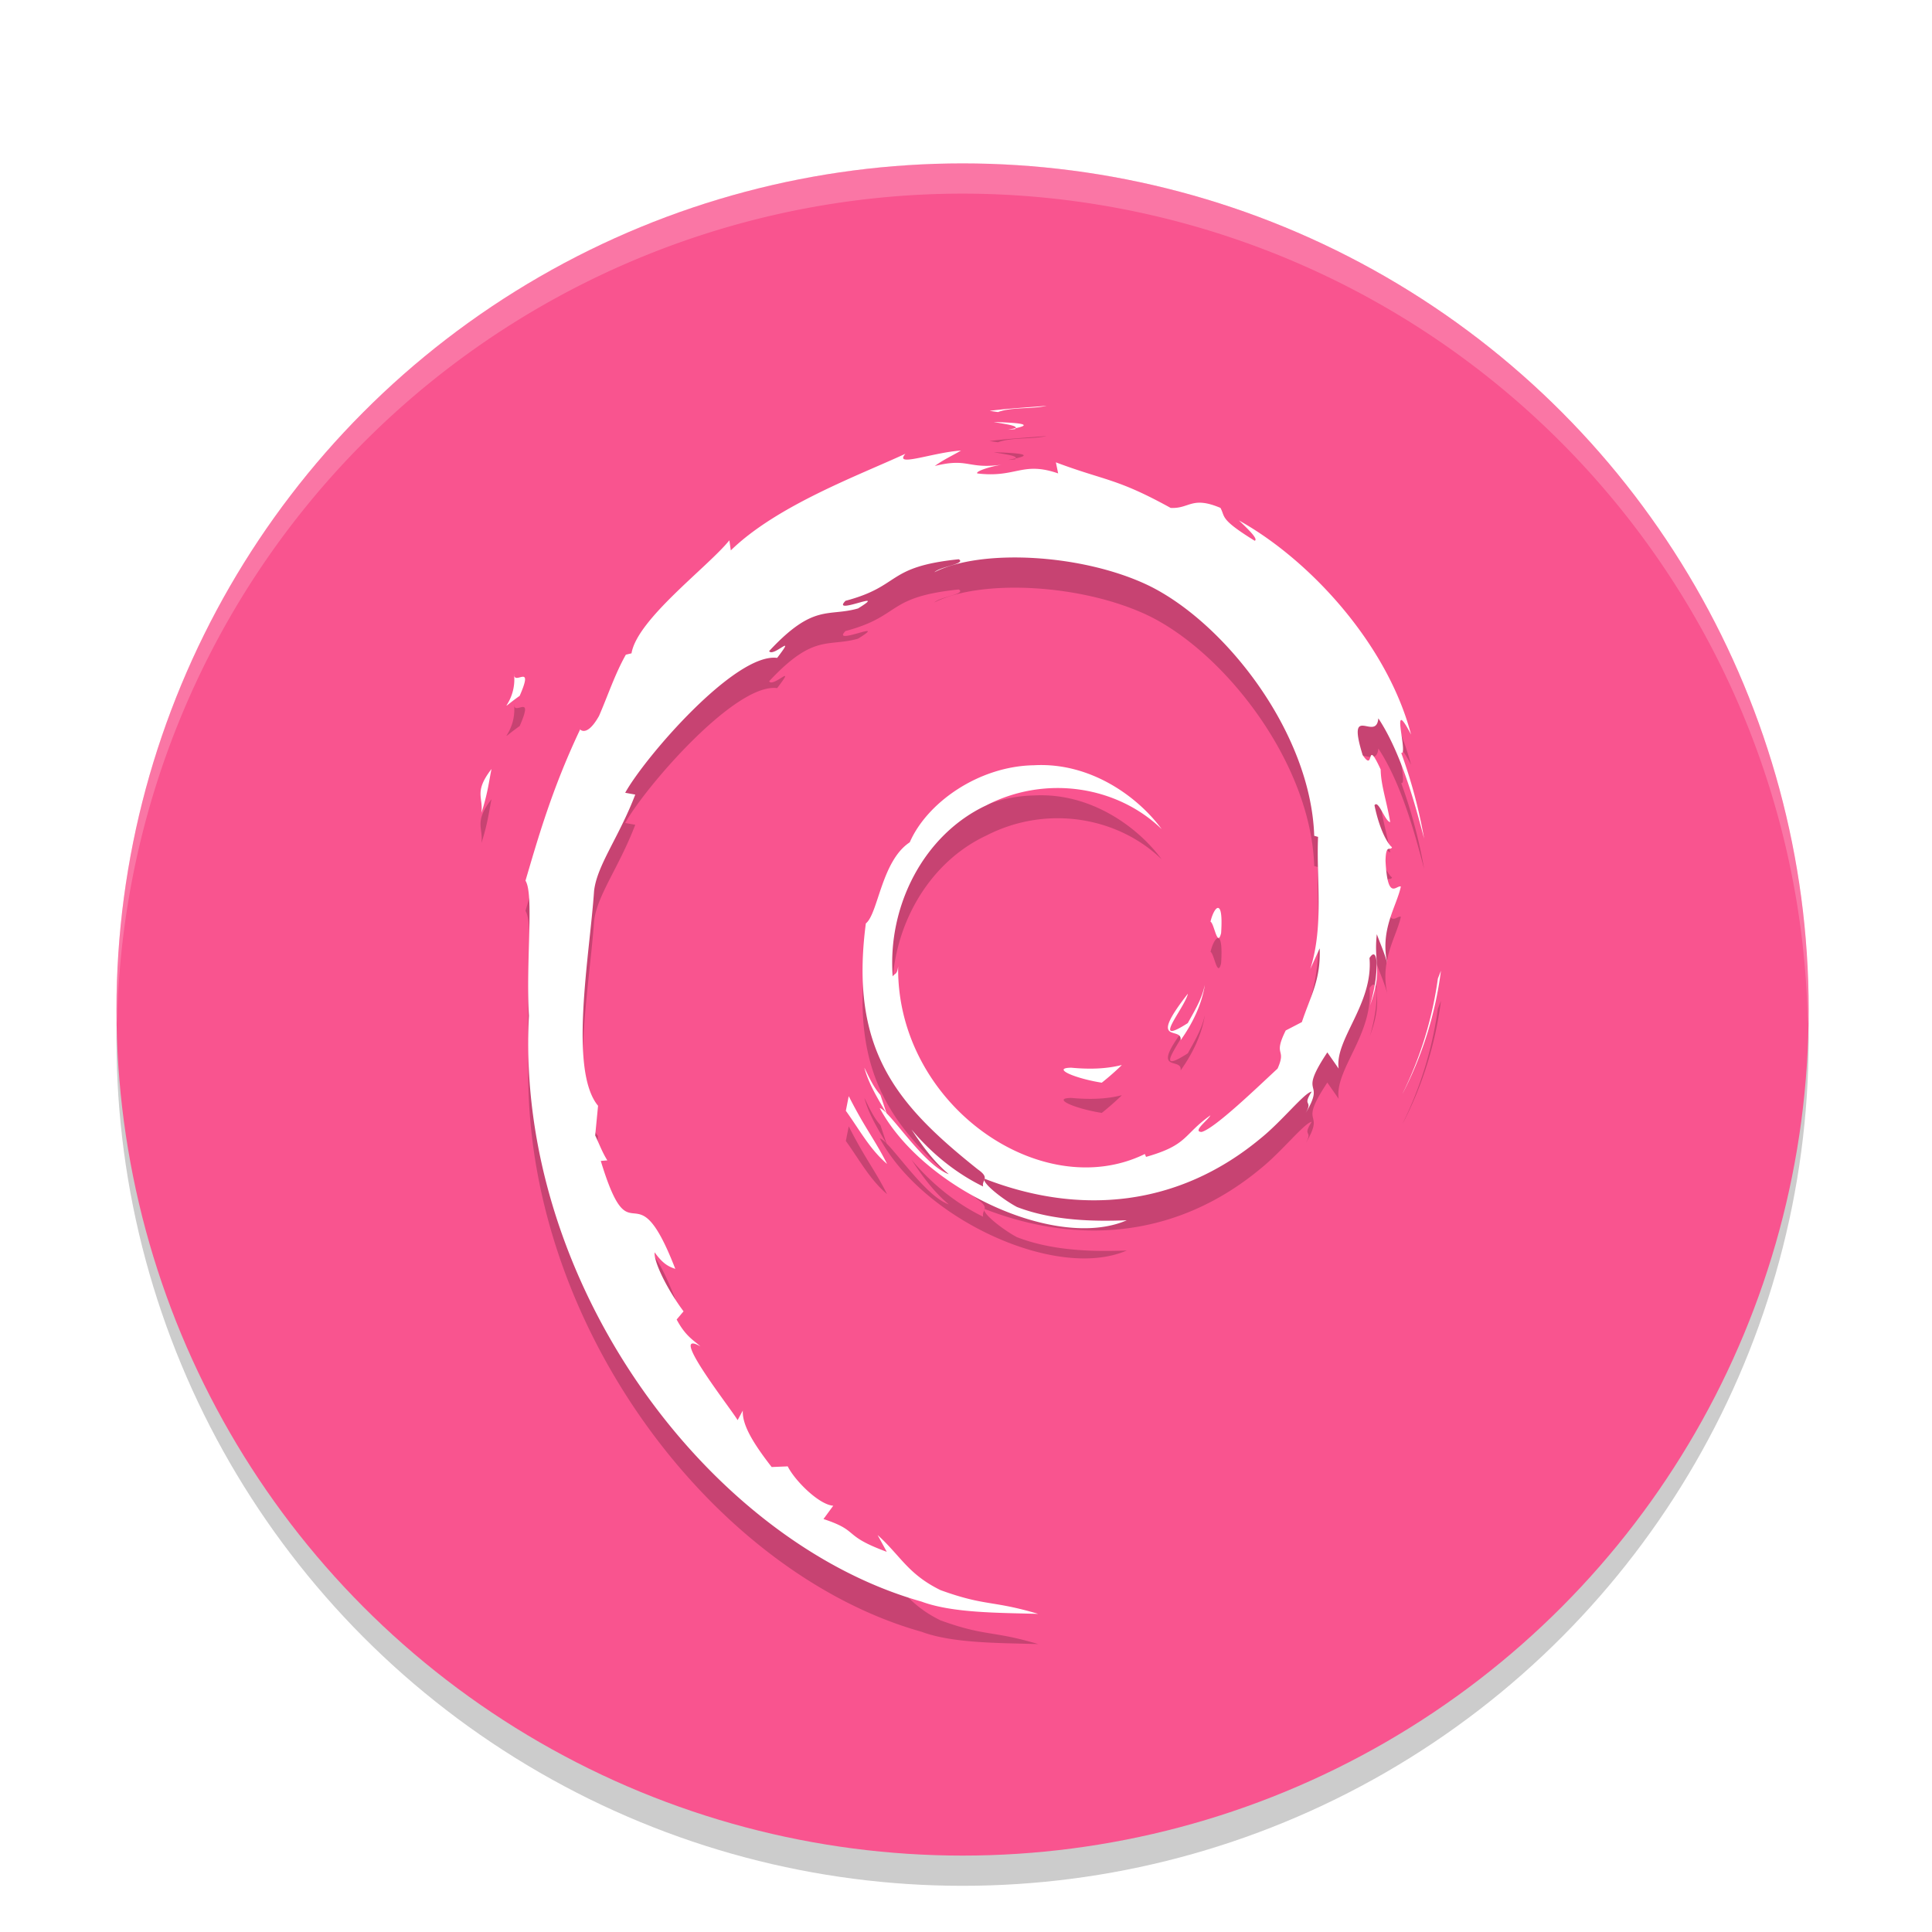 <svg width="128" height="128" version="1.1" viewBox="0 0 128 128" xmlns="http://www.w3.org/2000/svg"><defs><filter id="a" color-interpolation-filters="sRGB"><feFlood flood-color="#908B78" flood-opacity=".498" result="flood"/><feComposite in="flood" in2="SourceGraphic" operator="in" result="composite1"/><feGaussianBlur in="composite1" result="blur" stdDeviation="1.5"/><feOffset dx="0" dy="1.5" result="offset"/><feComposite in="SourceGraphic" in2="offset" result="composite2"/></filter></defs><title>deepin-clone</title><g transform="translate(-.291 -.185) scale(2.002)" filter="url(#a)"><circle cx="32" cy="33" r="28" opacity=".2"/><circle cx="32" cy="32" r="28" fill="#f9548f"/><path d="M16.078 26.484c.212-.66.25-1.057.33-1.44-.583.76-.269.923-.33 1.44m1.078-4.586c.106.99-.731 1.375.185.721.493-1.128-.19-.31-.185-.721m16.015-8.67c.456-.17 1.12-.093 1.606-.205-.631.054-1.26.086-1.88.166l.274.039m14.656 18.494l-.098.254a12.378 12.378 0 0 1-1.177 3.82 12.2 12.2 0 0 0 1.275-4.074M29.28 35.828c-.235-.265-.372-.582-.529-.9.15.557.454 1.035.737 1.522l-.208-.62m-1.048.04l-.095.481c.444.614.796 1.28 1.362 1.757-.407-.809-.71-1.143-1.266-2.238m5.524-22.109l-.254.054.236-.022.018-.032m-.718-.203c.36.065.778.116.718.204.395-.089.484-.169-.718-.204m7.514 16.908c.082-1.237-.24-.845-.347-.374.125.067.225.873.347.374m-1.336 3.542c.403-.565.695-1.183.799-1.822-.091.455-.333.848-.562 1.264-1.26.809-.12-.48 0-.97-1.356 1.739-.188 1.042-.237 1.528m-3.62.918c-.675.01.126.353 1.007.492.245-.194.464-.39.66-.58-.546.137-1.104.14-1.667.088M16.08 26.484c.212-.66.25-1.057.33-1.44-.583.76-.269.923-.33 1.44m1.078-4.585c.105.99-.731 1.375.185.721.492-1.128-.191-.311-.185-.721m16.014-8.672c.455-.17 1.12-.094 1.605-.205-.63.053-1.259.086-1.879.166l.274.039M47.83 31.723l-.099.254a12.377 12.377 0 0 1-1.176 3.82 12.198 12.198 0 0 0 1.275-4.074m-18.548 4.105c-.235-.264-.373-.583-.53-.899.15.557.455 1.036.738 1.523l-.208-.624m-1.048.042l-.095.481c.444.614.796 1.279 1.361 1.757-.407-.809-.709-1.143-1.266-2.238m5.523-22.11l-.253.055.236-.023.017-.031m10.06 17.22c.038 1.039-.291 1.543-.588 2.436l-.535.276c-.437.884.044.561-.27 1.263-.682.631-2.069 1.973-2.512 2.096-.325-.007.22-.398.29-.55-.913.651-.733.978-2.13 1.375l-.04-.095c-3.443 1.685-8.227-1.654-8.164-6.21-.036.289-.105.217-.18.333-.179-2.344 1.04-4.698 3.095-5.66 2.01-1.035 4.367-.611 5.806.786-.79-1.078-2.365-2.22-4.23-2.114-1.827.03-3.537 1.238-4.108 2.55-.935.613-1.045 2.363-1.452 2.684-.55 4.196 1.032 6.008 3.708 8.142.42.295.118.34.174.564-.888-.432-1.702-1.086-2.372-1.886.356.54.74 1.066 1.235 1.479-.839-.295-1.959-2.113-2.285-2.187 1.445 2.69 5.861 4.719 8.175 3.712-1.071.042-2.43.023-3.633-.44-.506-.27-1.192-.829-1.069-.933 3.157 1.225 6.416.927 9.147-1.35.695-.562 1.454-1.52 1.674-1.533-.33.517.056.249-.197.705.69-1.161-.302-.473.715-2.006l.375.538c-.14-.965 1.151-2.135 1.02-3.66.296-.466.33.502.016 1.575.436-1.19.115-1.381.227-2.364.12.33.28.681.361 1.03-.284-1.15.291-1.936.434-2.605-.141-.065-.439.508-.507-.85.01-.59.158-.309.215-.454-.111-.067-.403-.52-.58-1.386.127-.205.343.528.519.558-.113-.69-.307-1.215-.315-1.745-.513-1.113-.182.15-.597-.478-.546-1.769.452-.41.52-1.214.826 1.245 1.297 3.176 1.514 3.975a16.785 16.785 0 0 0-.758-2.833c.252.11-.405-2.005.327-.604-.784-2.986-3.342-5.776-5.696-7.085.288.274.652.618.522.672-1.172-.725-.966-.782-1.134-1.088-.954-.404-1.016.033-1.648.001-1.798-.992-2.144-.887-3.798-1.508l.075.366c-1.19-.412-1.388.156-2.675.001-.078-.063.413-.23.817-.29-1.151.157-1.098-.237-2.225.043.278-.203.572-.338.868-.51-.939.06-2.242.569-1.84.105-1.531.712-4.252 1.71-5.778 3.198l-.048-.333c-.7.873-3.05 2.608-3.238 3.74l-.187.045c-.364.641-.6 1.368-.888 2.027-.476.844-.698.325-.63.457-.936 1.975-1.402 3.633-1.804 4.995.286.445.007 2.68.115 4.467-.47 8.834 5.96 17.41 12.988 19.388 1.03.384 2.562.37 3.865.408-1.537-.457-1.735-.242-3.234-.785-1.08-.53-1.316-1.134-2.082-1.825l.303.557c-1.5-.552-.872-.683-2.093-1.085l.323-.44c-.484-.037-1.286-.851-1.506-1.303l-.532.022c-.64-.82-.98-1.412-.955-1.87l-.172.318c-.195-.347-2.352-3.077-1.233-2.442-.208-.197-.484-.32-.784-.888l.228-.27c-.538-.721-.992-1.645-.957-1.953.287.403.487.479.684.548-1.36-3.51-1.437-.193-2.466-3.573l.217-.018c-.167-.263-.269-.546-.403-.825l.095-.983c-.978-1.178-.273-5.008-.131-7.108.097-.854.817-1.764 1.363-3.19l-.333-.059c.637-1.156 3.638-4.643 5.029-4.464.673-.88-.134-.004-.266-.225 1.48-1.592 1.945-1.124 2.943-1.411 1.076-.664-.924.26-.414-.253 1.862-.494 1.319-1.124 3.747-1.375.256.151-.595.234-.808.43 1.55-.789 4.907-.609 7.088.438 2.528 1.23 5.371 4.865 5.483 8.284l.128.036c-.064 1.36.2 2.932-.26 4.376l.311-.684M33.04 13.56c.36.065.779.115.719.203.395-.089.484-.169-.719-.203m7.516 16.91c.082-1.238-.239-.846-.346-.375.125.067.225.873.346.375m-1.337 3.542c.403-.566.695-1.183.799-1.822-.091.455-.333.848-.562 1.263-1.26.81-.12-.48 0-.97-1.356 1.74-.188 1.043-.237 1.529m-3.62.919c-.674.009.127.353 1.008.491.244-.194.464-.389.66-.58-.547.137-1.105.14-1.668.089" opacity=".2"/><path d="M16.078 25.484c.212-.66.25-1.057.33-1.44-.583.76-.268.923-.33 1.44m1.079-4.586c.105.99-.731 1.375.185.721.492-1.128-.191-.31-.185-.72m16.015-8.67c.455-.17 1.12-.094 1.605-.206-.63.054-1.259.086-1.879.166l.274.04m14.657 18.493l-.1.254a12.378 12.378 0 0 1-1.175 3.82 12.2 12.2 0 0 0 1.275-4.074M29.28 34.828c-.236-.264-.373-.582-.53-.9.15.557.455 1.035.738 1.523l-.208-.621m-1.048.04l-.095.482c.444.614.796 1.278 1.361 1.756-.407-.808-.709-1.142-1.266-2.238m5.524-22.109l-.253.054.236-.022.017-.032m-.718-.203c.36.066.778.116.718.204.396-.089.485-.169-.718-.204m7.514 16.908c.082-1.237-.239-.845-.347-.374.126.067.225.873.347.374m-1.336 3.542c.403-.565.696-1.182.799-1.822-.09.456-.332.849-.562 1.264-1.26.809-.119-.48 0-.97-1.356 1.739-.187 1.042-.237 1.528m-3.62.918c-.675.01.127.354 1.008.492.244-.194.463-.389.66-.58-.548.137-1.106.14-1.668.088M16.08 25.484c.212-.66.25-1.057.33-1.44-.583.76-.269.923-.33 1.44m1.078-4.585c.105.99-.731 1.375.185.721.492-1.128-.191-.311-.185-.721m16.014-8.672c.456-.17 1.12-.093 1.605-.205-.63.054-1.259.086-1.879.166l.274.039M47.83 30.723l-.099.254a12.377 12.377 0 0 1-1.176 3.82 12.198 12.198 0 0 0 1.275-4.074m-18.548 4.106c-.235-.265-.373-.583-.53-.9.15.557.455 1.036.738 1.523l-.208-.623m-1.048.04l-.095.482c.444.614.796 1.279 1.361 1.757-.407-.809-.709-1.143-1.266-2.238m5.524-22.11l-.254.055.236-.022.018-.032m10.06 17.22c.037 1.039-.292 1.543-.59 2.436l-.534.277c-.437.883.044.56-.27 1.262-.682.631-2.068 1.973-2.512 2.096-.325-.007.22-.398.29-.55-.913.651-.733.978-2.13 1.375l-.04-.095c-3.443 1.685-8.227-1.654-8.164-6.21-.036.29-.105.217-.18.333-.178-2.344 1.04-4.698 3.095-5.66 2.01-1.035 4.367-.611 5.806.786-.79-1.078-2.365-2.22-4.23-2.114-1.827.03-3.537 1.238-4.107 2.55-.936.613-1.045 2.363-1.453 2.684-.55 4.196 1.032 6.009 3.708 8.142.42.295.118.34.174.564-.888-.432-1.702-1.086-2.371-1.886.355.54.738 1.066 1.234 1.479-.839-.295-1.959-2.113-2.285-2.187 1.445 2.69 5.861 4.72 8.175 3.712-1.07.042-2.43.023-3.633-.439-.506-.27-1.192-.83-1.069-.934 3.157 1.226 6.416.928 9.147-1.35.695-.562 1.454-1.52 1.674-1.533-.33.517.056.249-.197.705.69-1.161-.302-.473.715-2.005l.375.537c-.14-.965 1.151-2.135 1.02-3.66.296-.466.33.502.016 1.575.436-1.19.115-1.381.227-2.363.12.33.28.68.362 1.029-.285-1.15.29-1.936.433-2.605-.141-.064-.438.508-.507-.85.01-.59.158-.309.215-.454-.11-.067-.403-.519-.58-1.386.127-.204.343.528.519.558-.113-.69-.307-1.215-.315-1.744-.513-1.114-.182.148-.597-.479-.545-1.768.452-.41.52-1.213.826 1.244 1.297 3.175 1.514 3.974a16.785 16.785 0 0 0-.758-2.833c.252.11-.405-2.005.327-.604-.784-2.986-3.342-5.776-5.696-7.085.288.274.652.618.522.672-1.172-.724-.966-.782-1.134-1.088-.954-.403-1.016.033-1.648.001-1.798-.992-2.144-.887-3.798-1.508l.075.366c-1.19-.412-1.388.156-2.674.001-.079-.063.412-.23.816-.29-1.151.157-1.098-.237-2.224.043.277-.203.571-.337.867-.51-.939.06-2.242.57-1.84.106-1.531.71-4.252 1.709-5.778 3.198l-.048-.334c-.7.873-3.05 2.608-3.238 3.74l-.187.045c-.363.641-.6 1.368-.888 2.027-.476.844-.698.325-.63.457-.936 1.975-1.402 3.634-1.804 4.995.287.445.008 2.68.115 4.468-.47 8.833 5.96 17.409 12.988 19.388 1.03.383 2.562.37 3.865.408-1.537-.458-1.735-.243-3.233-.786-1.08-.53-1.317-1.133-2.082-1.824l.303.556c-1.5-.552-.873-.683-2.094-1.085l.323-.44c-.484-.037-1.286-.851-1.506-1.303l-.532.022c-.639-.82-.98-1.412-.955-1.87l-.172.319c-.195-.348-2.352-3.078-1.233-2.442-.208-.197-.484-.322-.784-.889l.228-.27c-.538-.721-.992-1.645-.957-1.953.287.403.487.479.684.548-1.36-3.51-1.437-.193-2.466-3.573l.217-.018c-.166-.263-.269-.546-.402-.825l.095-.982c-.979-1.178-.274-5.008-.132-7.108.097-.854.817-1.764 1.363-3.19l-.333-.06c.637-1.155 3.638-4.643 5.029-4.464.673-.88-.134-.003-.266-.224 1.48-1.593 1.945-1.125 2.943-1.412 1.076-.664-.924.26-.414-.253 1.862-.494 1.319-1.124 3.747-1.375.256.151-.594.234-.808.43 1.55-.789 4.907-.609 7.088.438 2.528 1.23 5.371 4.865 5.483 8.284l.128.036c-.064 1.36.2 2.932-.259 4.376l.31-.684M33.04 12.56c.36.065.779.116.719.203.395-.088.484-.168-.719-.203m7.516 16.91c.083-1.238-.238-.846-.346-.375.125.068.225.873.346.375m-1.337 3.542c.403-.565.695-1.183.799-1.822-.091.455-.333.848-.562 1.264-1.26.808-.119-.48 0-.971-1.356 1.74-.188 1.043-.237 1.529m-3.62.919c-.674.009.127.353 1.008.491.244-.194.464-.389.66-.58-.547.137-1.105.14-1.668.089" fill="#fff"/><path d="M31.998 4A28 28 0 0 0 4 32a28 28 0 0 0 .018.492A28 28 0 0 1 31.998 5H32a28 28 0 0 1 27.973 27.5 28 28 0 0 0 .025-.5A28 28 0 0 0 32 4h-.002z" fill="#fff" opacity=".2"/></g></svg>